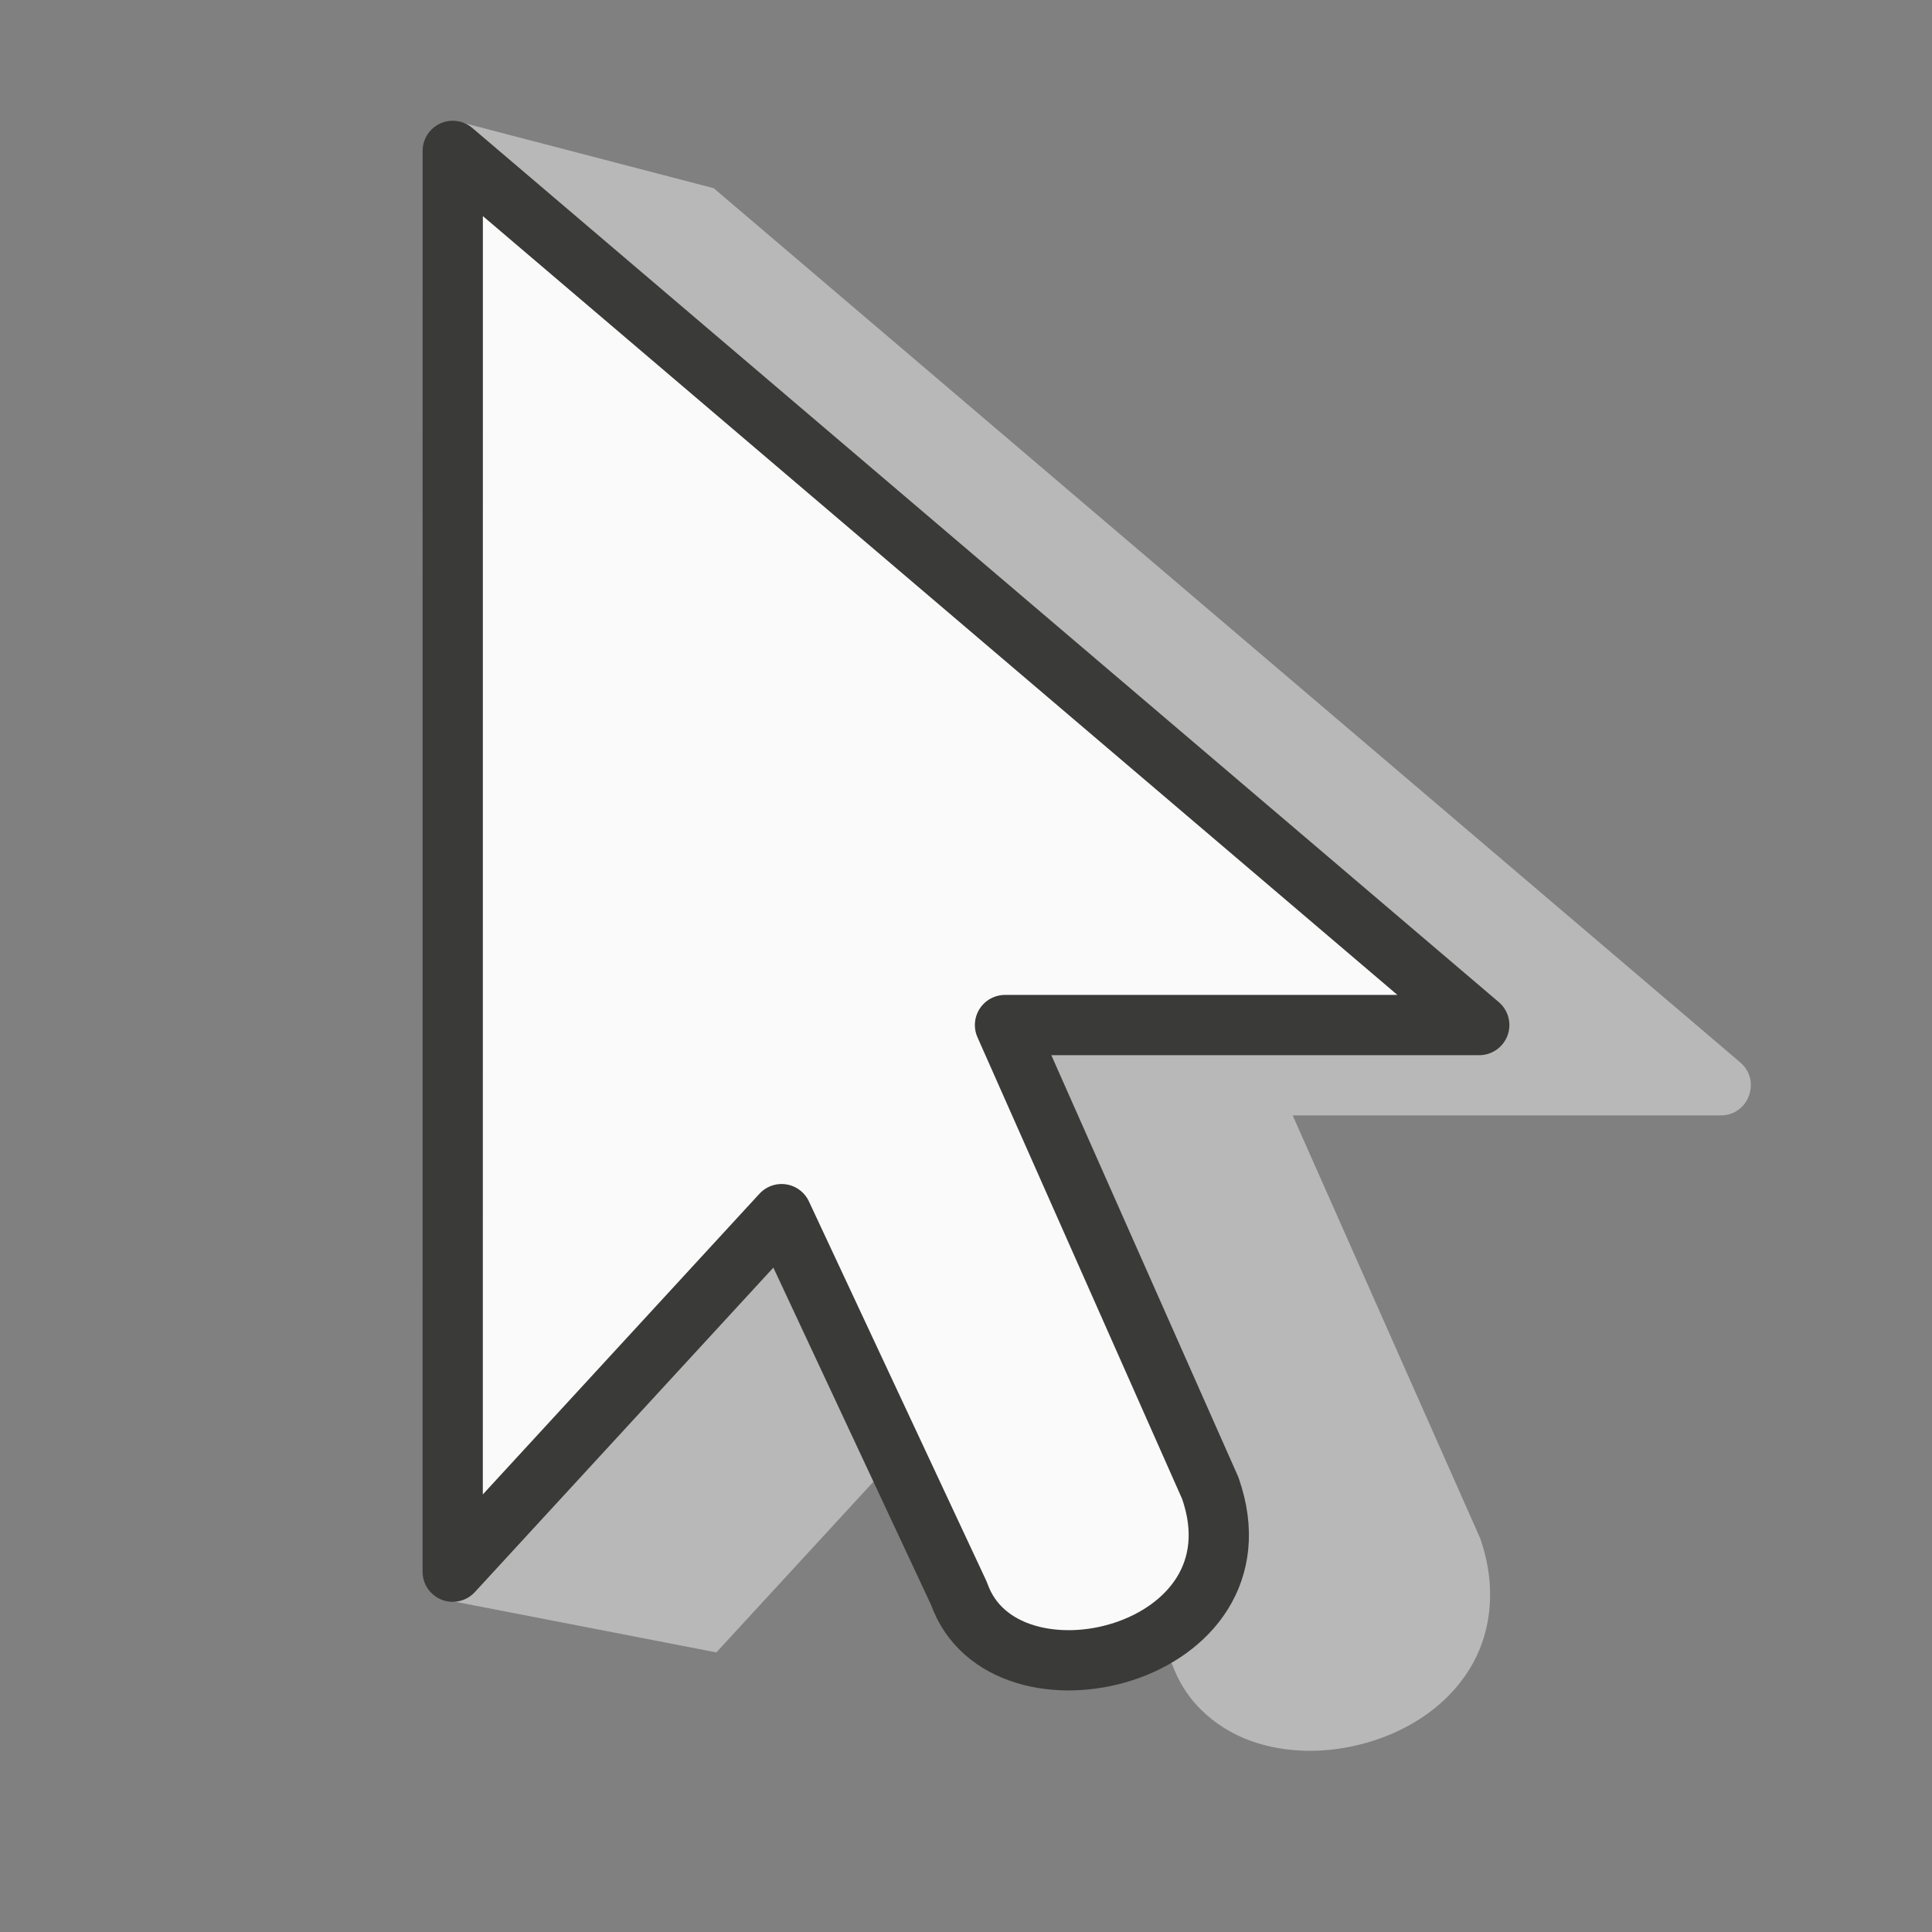 <svg viewBox="0 0 32 32" xmlns="http://www.w3.org/2000/svg"><rect x="0" y="0" width="32" height="32" fill="#808080" stroke="none"/><g fill-rule="evenodd"><path d="m7.56 2.006-.18 24.493 4.485.87 4.945-5.373 2.621 5.609-.018-.047c.239.683.804 1.128 1.422 1.316.618.188 1.299.157 1.926-.047.626-.204 1.209-.589 1.572-1.17.364-.581.47-1.358.184-2.176-.005-.013-.01-.025-.016-.037l-3.09-6.969h7.09c.463-.001.675-.578.322-.879l-17.002-14.479z" fill="#b8b8b8"/><path d="m7.499 2.499 17.002 14.479h-7.855l3.4 7.67c.979 2.793-3.427 3.841-4.162 1.746l-2.938-6.284-5.448 5.922z" fill="#fafafa" stroke="#3a3a38" stroke-linejoin="round" stroke-width=".998"/></g></svg>